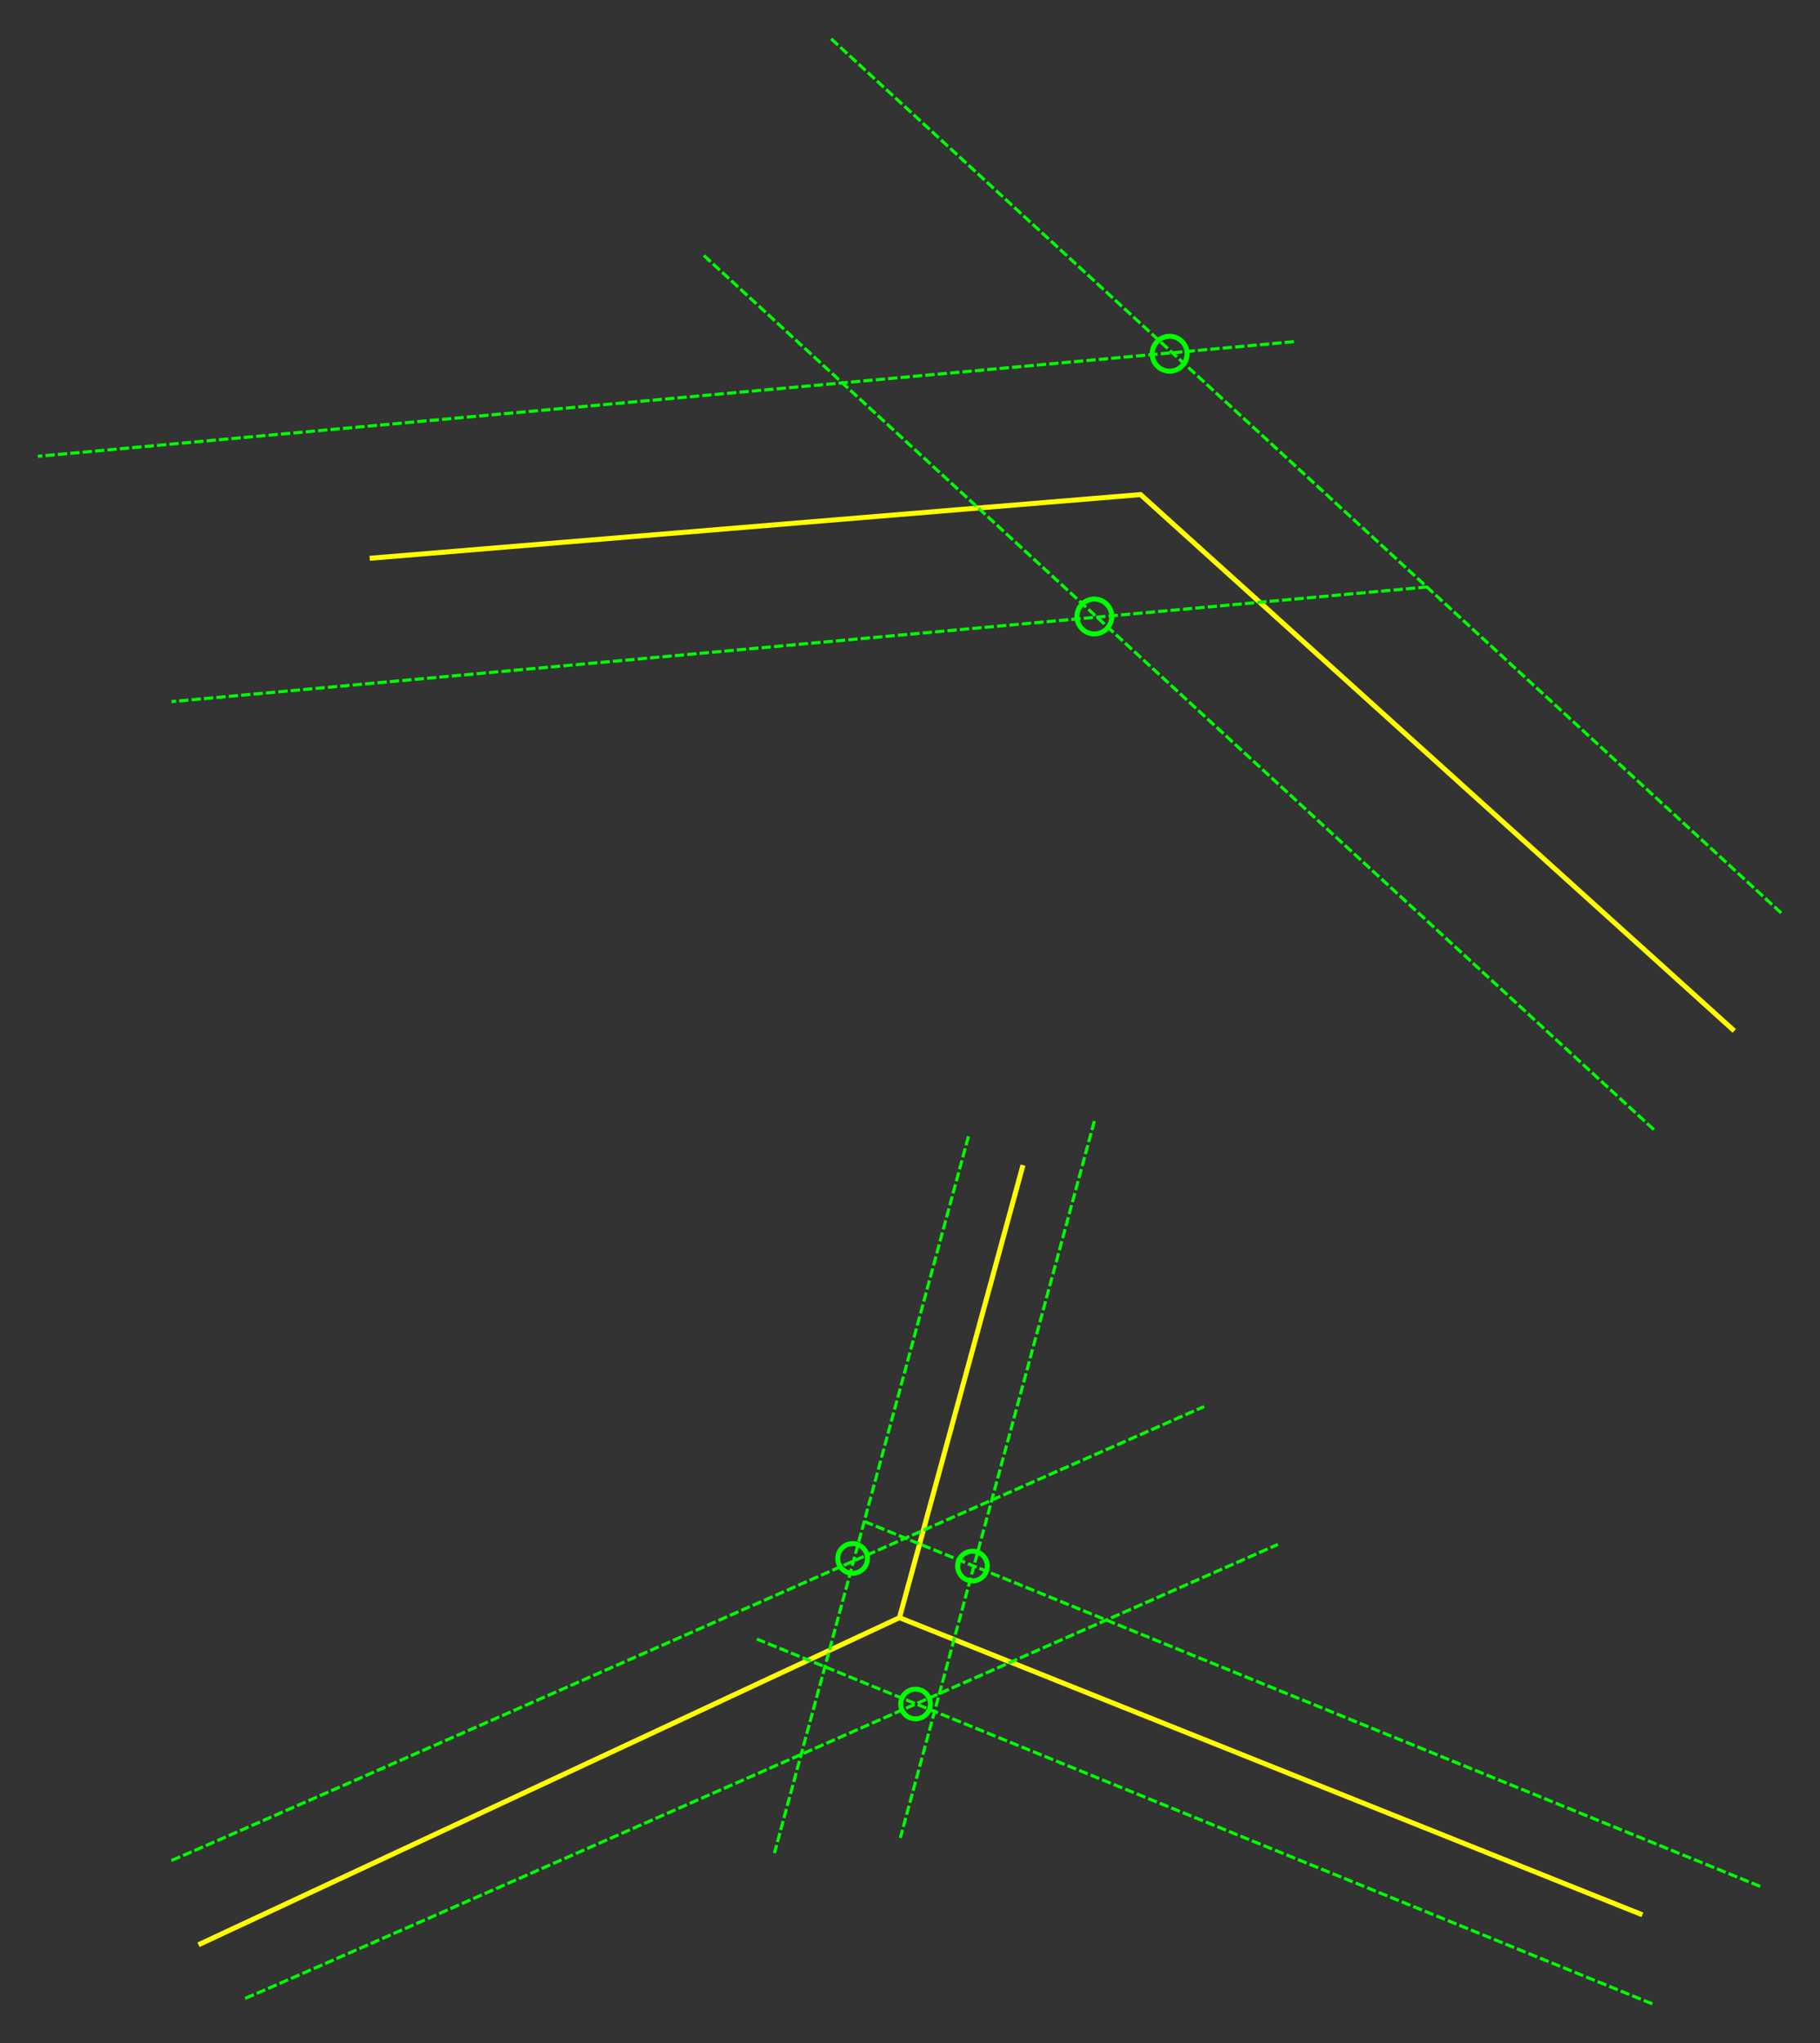 <?xml version="1.0" encoding="UTF-8" standalone="no"?>
<!-- Created with Inkscape (http://www.inkscape.org/) -->

<svg
   width="96.536mm"
   height="108.354mm"
   viewBox="0 0 96.536 108.354"
   version="1.1"
   id="svg5"
   inkscape:version="1.1 (c68e22c387, 2021-05-23)"
   sodipodi:docname="intersections.svg"
   xmlns:inkscape="http://www.inkscape.org/namespaces/inkscape"
   xmlns:sodipodi="http://sodipodi.sourceforge.net/DTD/sodipodi-0.dtd"
   xmlns="http://www.w3.org/2000/svg"
   xmlns:svg="http://www.w3.org/2000/svg">
  <rect x="0" y="0" width="96.536" height="108.354" fill="#333333" stroke="none"/>
  <sodipodi:namedview
     id="namedview7"
     pagecolor="#000000"
     bordercolor="#666666"
     borderopacity="1.0"
     inkscape:pageshadow="2"
     inkscape:pageopacity="0"
     inkscape:pagecheckerboard="0"
     inkscape:document-units="mm"
     showgrid="false"
     fit-margin-top="2"
     fit-margin-left="2"
     fit-margin-right="2"
     fit-margin-bottom="2"
     inkscape:zoom="3.1108586"
     inkscape:cx="377.70923"
     inkscape:cy="221.48226"
     inkscape:window-width="3840"
     inkscape:window-height="2066"
     inkscape:window-x="-11"
     inkscape:window-y="-11"
     inkscape:window-maximized="1"
     inkscape:current-layer="layer1" />
  <defs
     id="defs2" />
  <g
     inkscape:label="Layer 1"
     inkscape:groupmode="layer"
     id="layer1"
     transform="translate(1.274,1.409)">
    <path
       style="fill:none;stroke:#ffff00;stroke-width:0.265px;stroke-linecap:butt;stroke-linejoin:miter;stroke-opacity:1"
       d="M 90.716,53.266 59.223,24.822 18.334,28.2"
       id="path857" />
    <path
       style="fill:none;stroke:#ffff00;stroke-width:0.265px;stroke-linecap:butt;stroke-linejoin:miter;stroke-opacity:1"
       d="M 85.839,100.144 46.436,84.385 9.255,101.732"
       id="path857-5" />
    <path
       style="fill:none;stroke:#00ff00;stroke-width:0.165;stroke-linecap:butt;stroke-linejoin:miter;stroke-miterlimit:4;stroke-dasharray:0.495, 0.165;stroke-dashoffset:0;stroke-opacity:1"
       d="M 93.206,47.014 42.797,0.635"
       id="path859" />
    <path
       style="fill:none;stroke:#00ff00;stroke-width:0.165;stroke-linecap:butt;stroke-linejoin:miter;stroke-miterlimit:4;stroke-dasharray:0.495, 0.165;stroke-dashoffset:0;stroke-opacity:1"
       d="M 86.449,58.501 36.041,12.122"
       id="path859-4" />
    <path
       style="fill:none;stroke:#00ff00;stroke-width:0.165;stroke-linecap:butt;stroke-linejoin:miter;stroke-miterlimit:4;stroke-dasharray:0.495, 0.165;stroke-dashoffset:0;stroke-opacity:1"
       d="M 67.359,16.711 0.734,22.792"
       id="path998" />
    <path
       style="fill:none;stroke:#00ff00;stroke-width:0.165;stroke-linecap:butt;stroke-linejoin:miter;stroke-miterlimit:4;stroke-dasharray:0.495, 0.165;stroke-dashoffset:0;stroke-opacity:1"
       d="M 74.45,29.72 7.825,35.802"
       id="path998-0" />
    <circle
       style="fill:none;fill-opacity:1;stroke:#00ff00;stroke-width:0.265;stroke-miterlimit:4;stroke-dasharray:none;stroke-dashoffset:0;stroke-opacity:1"
       id="path1124"
       cx="16.301"
       cy="-61.056"
       r="0.925"
       transform="rotate(90.988)" />
    <circle
       style="fill:none;fill-opacity:1;stroke:#00ff00;stroke-width:0.265;stroke-miterlimit:4;stroke-dasharray:none;stroke-dashoffset:0;stroke-opacity:1"
       id="path1124-7"
       cx="30.303"
       cy="-57.303"
       r="0.925"
       transform="rotate(90.988)" />
    <path
       style="fill:none;stroke:#ffff00;stroke-width:0.265px;stroke-linecap:butt;stroke-linejoin:miter;stroke-opacity:1"
       d="m 46.436,84.385 6.551,-23.999"
       id="path1665" />
    <path
       style="fill:none;stroke:#00ff00;stroke-width:0.165;stroke-linecap:butt;stroke-linejoin:miter;stroke-miterlimit:4;stroke-dasharray:0.495, 0.165;stroke-dashoffset:0;stroke-opacity:1"
       d="m 7.825,97.256 c 0.17,0 54.773,-24.07 54.773,-24.07"
       id="path1950" />
    <path
       style="fill:none;stroke:#00ff00;stroke-width:0.165;stroke-linecap:butt;stroke-linejoin:miter;stroke-miterlimit:4;stroke-dasharray:0.495, 0.165;stroke-dashoffset:0;stroke-opacity:1"
       d="m 11.734,104.57 c 0.17,0 54.773,-24.07 54.773,-24.07"
       id="path1950-0" />
    <path
       style="fill:none;stroke:#00ff00;stroke-width:0.165;stroke-linecap:butt;stroke-linejoin:miter;stroke-miterlimit:4;stroke-dasharray:0.495, 0.165;stroke-dashoffset:0;stroke-opacity:1"
       d="M 50.095,58.856 39.804,96.874"
       id="path2425" />
    <path
       style="fill:none;stroke:#00ff00;stroke-width:0.165;stroke-linecap:butt;stroke-linejoin:miter;stroke-miterlimit:4;stroke-dasharray:0.495, 0.165;stroke-dashoffset:0;stroke-opacity:1"
       d="M 56.772,58.048 46.481,96.066"
       id="path2425-5" />
    <path
       style="fill:none;stroke:#00ff00;stroke-width:0.165;stroke-linecap:butt;stroke-linejoin:miter;stroke-miterlimit:4;stroke-dasharray:0.495, 0.165;stroke-dashoffset:0;stroke-opacity:1"
       d="M 86.37,104.869 38.869,85.519"
       id="path2661" />
    <path
       style="fill:none;stroke:#00ff00;stroke-width:0.165;stroke-linecap:butt;stroke-linejoin:miter;stroke-miterlimit:4;stroke-dasharray:0.495, 0.165;stroke-dashoffset:0;stroke-opacity:1"
       d="M 92.09,98.639 44.588,79.289"
       id="path2661-8" />
    <circle
       style="fill:none;fill-opacity:1;stroke:#00ff00;stroke-width:0.265;stroke-miterlimit:4;stroke-dasharray:none;stroke-dashoffset:0;stroke-opacity:1"
       id="path2886"
       cx="43.95"
       cy="81.245"
       r="0.787" />
    <circle
       style="fill:none;fill-opacity:1;stroke:#00ff00;stroke-width:0.265;stroke-miterlimit:4;stroke-dasharray:none;stroke-dashoffset:0;stroke-opacity:1"
       id="path2886-4"
       cx="50.308"
       cy="81.649"
       r="0.787" />
    <circle
       style="fill:none;fill-opacity:1;stroke:#00ff00;stroke-width:0.265;stroke-miterlimit:4;stroke-dasharray:none;stroke-dashoffset:0;stroke-opacity:1"
       id="path2886-7"
       cx="47.289"
       cy="88.964"
       r="0.787" />
  </g>
</svg>

